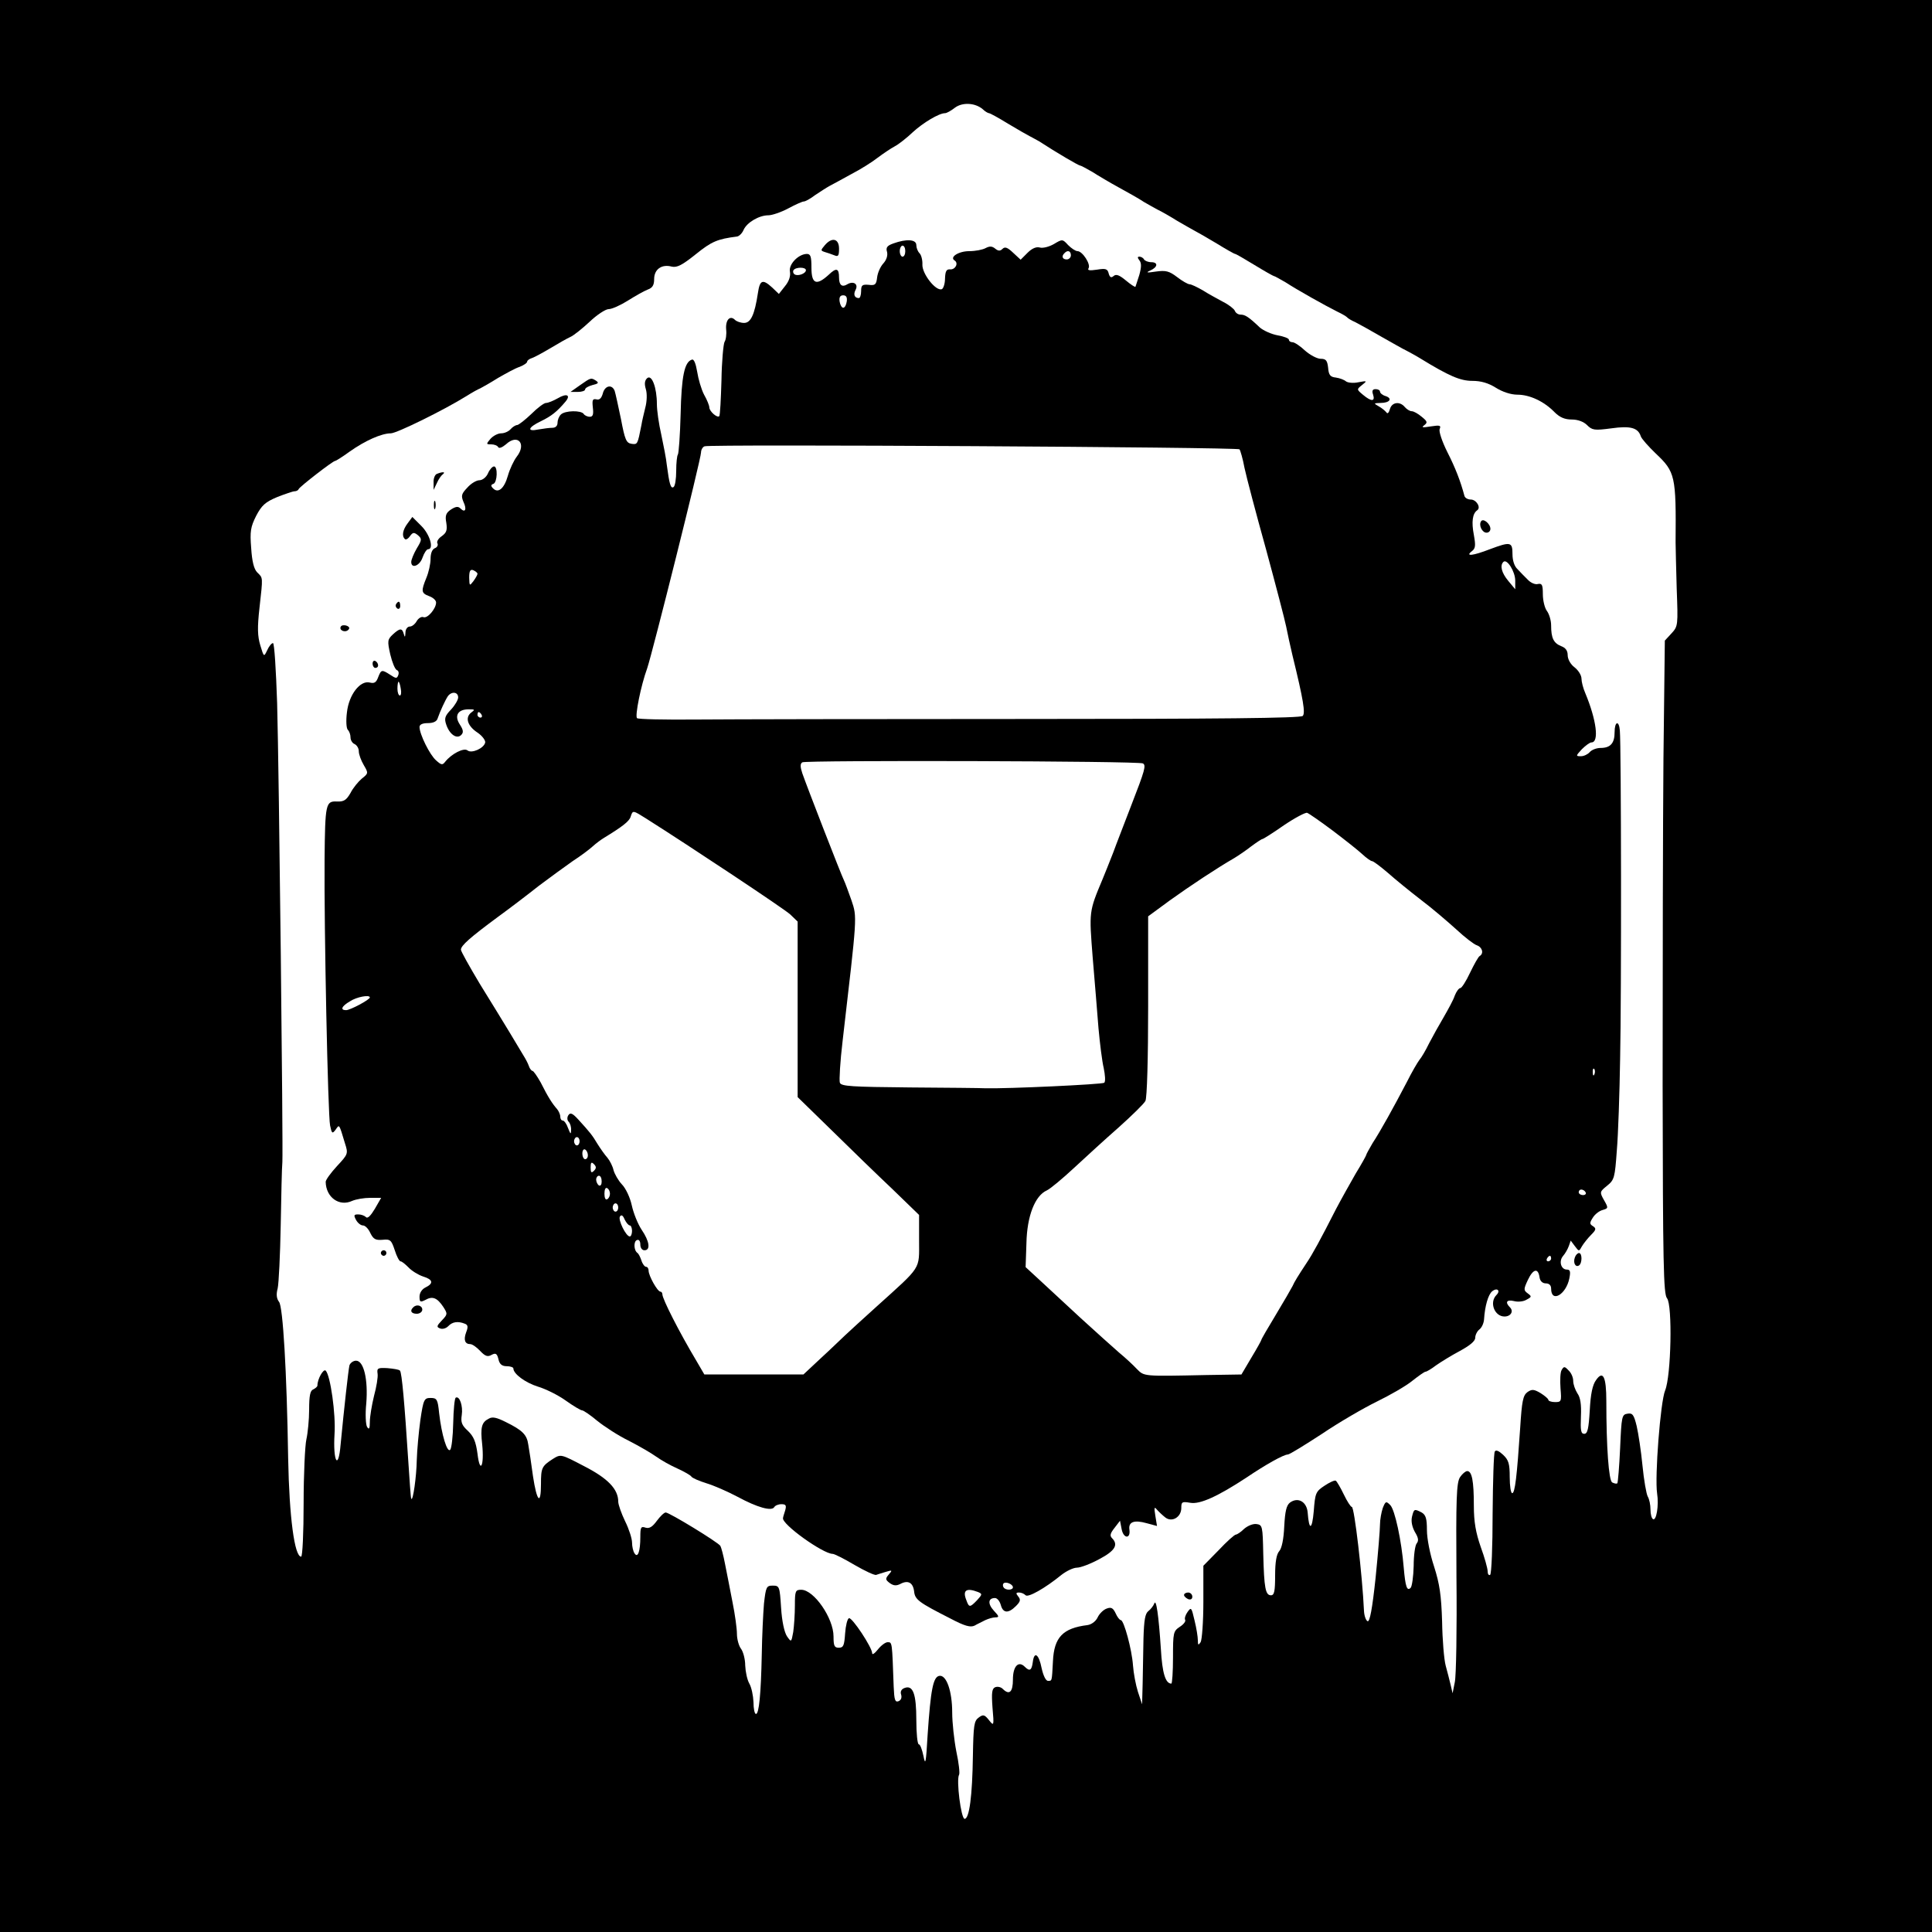 <?xml version="1.0" standalone="no"?>
<!DOCTYPE svg PUBLIC "-//W3C//DTD SVG 20010904//EN"
 "http://www.w3.org/TR/2001/REC-SVG-20010904/DTD/svg10.dtd">
<svg version="1.0" xmlns="http://www.w3.org/2000/svg"
 width="700pt" height="700pt" viewBox="0 0 700 700"
 preserveAspectRatio="xMidYMid meet">
<g transform="translate(0,700) scale(0.1,-0.1)"
fill="#000000" stroke="none">
<path d="M0 3500 l0 -3500 3500 0 3500 0 0 3500 0 3500 -3500 0 -3500 0 0
-3500z m3561 3104 c8 -8 19 -14 22 -14 4 0 35 -17 69 -38 35 -21 70 -41 78
-45 8 -4 24 -13 35 -19 63 -41 143 -88 149 -88 3 0 23 -11 44 -23 20 -13 64
-39 97 -57 33 -18 74 -41 90 -52 17 -10 39 -22 50 -28 11 -5 43 -23 70 -40 28
-16 57 -33 65 -37 8 -4 43 -24 78 -45 34 -21 64 -38 67 -38 3 0 34 -18 70 -40
36 -22 68 -40 70 -40 3 0 22 -11 43 -23 43 -28 143 -84 187 -106 17 -8 32 -17
35 -20 3 -4 16 -12 30 -18 14 -7 57 -31 95 -53 39 -22 79 -45 90 -50 11 -6 34
-18 50 -28 106 -65 146 -82 190 -82 31 0 58 -8 85 -25 24 -15 54 -25 78 -25
44 0 96 -24 134 -63 19 -19 37 -27 63 -27 22 0 43 -8 55 -20 19 -19 27 -20 88
-12 70 10 97 2 107 -29 3 -9 28 -37 54 -62 71 -67 74 -81 72 -322 0 -16 2 -92
4 -167 5 -134 5 -137 -19 -163 l-24 -26 -5 -427 c-2 -235 -3 -767 -3 -1183 1
-647 3 -758 16 -773 20 -25 15 -281 -7 -334 -17 -41 -38 -313 -29 -373 7 -44
-3 -101 -15 -93 -5 3 -9 18 -9 35 0 16 -4 37 -10 47 -5 9 -14 60 -19 112 -5
52 -15 117 -21 143 -10 41 -15 48 -33 45 -21 -3 -22 -10 -27 -125 -3 -67 -8
-124 -10 -127 -3 -3 -11 -1 -19 3 -12 8 -21 124 -21 295 0 88 -12 112 -37 76
-13 -17 -20 -51 -23 -110 -4 -67 -8 -85 -20 -85 -12 0 -14 12 -12 63 2 44 -2
69 -13 84 -8 13 -15 32 -15 45 0 12 -7 29 -17 38 -14 15 -17 15 -25 1 -5 -8
-6 -38 -4 -66 4 -48 3 -50 -20 -50 -13 0 -24 4 -24 8 0 4 -13 15 -29 25 -24
14 -31 14 -47 3 -16 -12 -20 -33 -26 -128 -12 -179 -19 -238 -29 -238 -5 0 -9
26 -9 58 0 49 -4 62 -24 81 -15 14 -26 19 -30 12 -4 -6 -7 -107 -8 -226 0
-118 -4 -218 -9 -221 -5 -3 -9 3 -9 13 0 10 -11 50 -25 88 -18 52 -25 91 -25
150 0 90 -7 125 -24 125 -6 0 -18 -10 -26 -22 -13 -20 -15 -76 -13 -363 2
-187 -1 -358 -6 -380 l-8 -40 -7 30 c-4 17 -12 48 -18 70 -6 22 -12 94 -13
160 -3 96 -9 136 -29 199 -15 45 -26 102 -26 132 0 42 -4 55 -19 64 -27 14
-28 13 -35 -15 -4 -17 0 -36 10 -55 13 -21 15 -32 7 -42 -6 -7 -11 -44 -11
-82 -1 -38 -6 -74 -11 -79 -13 -13 -19 3 -25 73 -8 98 -32 210 -49 227 -15 15
-17 14 -27 -11 -5 -15 -10 -42 -10 -59 0 -18 -7 -105 -16 -194 -12 -113 -21
-160 -29 -157 -6 3 -12 19 -13 37 -6 131 -35 377 -44 377 -4 0 -17 20 -29 45
-12 25 -25 47 -29 50 -4 3 -23 -6 -41 -18 -32 -21 -34 -27 -39 -92 -6 -69 -17
-72 -22 -6 -3 40 -35 58 -64 37 -13 -10 -18 -31 -21 -87 -2 -46 -9 -79 -18
-89 -10 -11 -15 -39 -15 -88 0 -57 -3 -72 -15 -72 -20 0 -25 26 -28 150 -2
100 -3 105 -24 108 -13 2 -32 -6 -45 -17 -12 -12 -26 -21 -30 -21 -5 0 -33
-25 -63 -57 l-55 -56 0 -131 c0 -72 -5 -138 -10 -146 -8 -12 -10 -11 -10 7 0
12 -5 44 -12 72 -11 47 -12 49 -25 31 -8 -11 -12 -24 -9 -29 3 -5 -5 -16 -19
-25 -24 -16 -25 -21 -25 -111 0 -52 -3 -95 -6 -95 -21 0 -33 37 -38 126 -8
122 -17 184 -24 164 -3 -8 -12 -20 -21 -27 -12 -9 -16 -32 -18 -100 -1 -48 -2
-122 -3 -163 l-2 -75 -15 45 c-8 25 -16 68 -18 96 -4 58 -33 164 -44 164 -4 0
-13 11 -19 25 -9 19 -16 23 -32 17 -12 -4 -27 -19 -33 -32 -7 -15 -23 -26 -37
-28 -89 -11 -121 -44 -125 -131 -4 -74 -3 -71 -18 -71 -8 0 -17 19 -23 46 -10
51 -27 63 -32 22 -4 -30 -11 -35 -29 -17 -23 23 -43 2 -43 -46 0 -46 -13 -58
-37 -34 -7 7 -19 9 -27 6 -12 -5 -14 -19 -10 -74 6 -67 5 -68 -13 -45 -16 20
-21 21 -37 9 -17 -12 -19 -29 -21 -138 -2 -146 -13 -229 -30 -229 -13 0 -31
142 -20 160 3 5 -1 43 -10 84 -8 41 -15 105 -15 141 0 78 -21 138 -47 133 -22
-4 -31 -50 -42 -213 -6 -103 -8 -114 -15 -78 -5 24 -12 43 -17 43 -5 0 -9 40
-9 88 0 95 -12 128 -43 116 -11 -4 -16 -13 -12 -24 3 -11 0 -20 -10 -24 -12
-4 -15 5 -17 52 -6 164 -5 162 -22 162 -8 0 -24 -12 -35 -26 -12 -15 -21 -21
-21 -14 0 21 -73 131 -84 127 -6 -2 -12 -27 -14 -55 -3 -44 -6 -52 -23 -52
-16 0 -19 7 -19 41 0 66 -71 169 -117 169 -21 0 -23 -4 -23 -57 0 -32 -3 -75
-6 -96 -7 -38 -7 -38 -23 -15 -9 14 -18 53 -21 103 -5 77 -6 80 -30 80 -23 0
-25 -4 -32 -65 -3 -36 -7 -119 -8 -185 -3 -144 -10 -215 -21 -215 -5 0 -9 19
-9 43 -1 23 -7 53 -15 67 -8 14 -14 43 -15 66 0 22 -7 49 -15 60 -8 10 -15 35
-15 54 0 19 -7 71 -16 115 -8 44 -21 106 -27 138 -6 32 -14 61 -17 66 -8 13
-185 121 -198 121 -6 0 -20 -14 -32 -30 -16 -22 -27 -29 -41 -25 -17 6 -19 1
-19 -34 0 -51 -9 -78 -21 -59 -5 7 -9 25 -9 39 0 14 -11 49 -25 77 -14 29 -25
61 -25 71 0 46 -38 85 -124 129 -84 44 -84 44 -113 26 -40 -26 -43 -32 -43
-91 0 -79 -15 -64 -29 29 -6 46 -14 97 -17 114 -5 36 -21 52 -82 82 -32 16
-48 20 -61 12 -26 -13 -31 -31 -24 -93 8 -79 -8 -110 -17 -34 -6 44 -14 63
-35 83 -22 20 -26 31 -22 57 5 33 -8 71 -22 63 -4 -3 -8 -44 -9 -92 -1 -49 -6
-92 -11 -97 -11 -11 -31 54 -40 133 -5 50 -8 55 -31 55 -23 0 -26 -5 -37 -80
-6 -44 -12 -109 -13 -145 -1 -60 -14 -152 -20 -140 -2 3 -6 66 -11 140 -13
201 -23 318 -30 324 -3 4 -23 7 -45 9 -35 2 -39 0 -36 -20 2 -12 -4 -48 -13
-81 -8 -33 -15 -75 -15 -93 0 -26 -3 -30 -10 -19 -5 8 -7 47 -3 85 7 87 -9
155 -37 155 -10 0 -21 -8 -24 -17 -4 -18 -19 -152 -32 -287 -8 -96 -28 -62
-22 38 5 72 -15 213 -32 230 -8 8 -30 -30 -30 -54 0 -4 -7 -10 -15 -14 -11 -4
-15 -22 -15 -73 0 -37 -5 -86 -10 -108 -5 -22 -10 -127 -10 -232 0 -106 -4
-193 -9 -193 -24 0 -43 143 -47 355 -5 318 -19 551 -33 568 -9 12 -11 27 -5
49 4 18 9 121 11 228 2 107 4 211 6 230 3 52 -12 1410 -19 1663 -4 119 -10
217 -15 217 -5 0 -15 -12 -21 -26 -12 -25 -12 -25 -25 18 -10 33 -11 64 -3
135 13 116 13 108 -8 129 -12 12 -19 40 -22 88 -5 61 -2 77 18 117 20 38 33
50 76 68 28 11 57 21 63 21 6 0 13 3 15 8 4 9 124 102 132 102 3 0 27 15 53
34 55 39 115 66 149 66 21 0 192 84 274 135 19 12 42 25 50 28 8 4 38 21 65
38 28 16 62 35 78 40 15 6 27 14 27 19 0 4 8 10 18 13 9 3 40 20 67 36 28 17
60 35 71 40 12 5 43 30 70 55 26 25 58 46 69 46 12 0 43 14 70 31 27 17 59 35
72 40 17 6 23 16 23 38 0 35 27 55 64 45 19 -4 37 5 87 45 57 46 78 55 149 64
8 1 19 12 24 24 12 27 56 53 90 53 13 0 46 11 72 25 26 14 51 25 56 25 6 0 24
10 41 23 18 12 41 27 52 33 11 6 47 25 79 43 33 17 76 44 95 59 20 15 48 34
63 42 15 8 44 31 65 51 37 34 95 69 117 69 6 0 22 9 36 20 27 20 73 18 101 -6z"/>
<path d="M2988 6111 c-15 -18 -15 -19 0 -24 10 -3 25 -8 35 -12 14 -6 17 -2
17 24 0 37 -26 43 -52 12z"/>
<path d="M3237 6118 c-23 -8 -28 -15 -23 -31 3 -13 -2 -29 -14 -42 -10 -11
-20 -33 -22 -50 -3 -26 -7 -30 -30 -27 -24 2 -28 -1 -28 -23 0 -14 -4 -25 -8
-25 -16 0 -21 13 -12 30 11 21 -8 33 -30 20 -19 -12 -30 -3 -30 24 0 35 -10
37 -38 10 -44 -40 -62 -33 -62 26 0 41 -3 50 -17 50 -31 -1 -66 -38 -61 -64 3
-16 -3 -35 -18 -53 l-22 -28 -24 23 c-35 32 -45 28 -52 -20 -12 -79 -26 -108
-50 -108 -12 0 -27 5 -33 11 -18 18 -35 0 -32 -35 2 -17 -1 -38 -6 -45 -4 -8
-10 -70 -11 -139 -2 -68 -5 -127 -8 -130 -8 -7 -36 18 -36 32 0 6 -8 27 -19
46 -10 19 -21 57 -25 83 -5 30 -12 47 -19 44 -27 -8 -38 -60 -41 -198 -2 -77
-7 -143 -10 -146 -3 -4 -6 -30 -6 -59 0 -29 -4 -56 -10 -59 -10 -6 -15 12 -24
80 -2 22 -12 72 -20 110 -9 39 -16 88 -16 111 0 59 -18 108 -35 94 -9 -8 -11
-20 -5 -40 5 -16 4 -45 -2 -67 -5 -21 -12 -49 -14 -63 -14 -71 -14 -71 -36
-68 -19 3 -24 15 -38 89 -10 48 -20 94 -23 103 -10 25 -36 19 -43 -10 -5 -17
-12 -24 -23 -21 -14 3 -16 -2 -13 -30 3 -25 0 -33 -11 -33 -9 0 -19 5 -22 10
-9 14 -68 13 -83 -2 -7 -7 -12 -20 -12 -30 0 -11 -7 -18 -19 -18 -10 0 -33 -3
-50 -6 -43 -9 -39 7 9 30 37 18 58 34 89 71 20 24 4 31 -28 12 -16 -9 -35 -17
-43 -17 -7 0 -31 -18 -53 -40 -22 -21 -45 -39 -51 -40 -6 0 -17 -7 -24 -15 -7
-8 -22 -15 -34 -15 -12 0 -29 -9 -39 -20 -16 -19 -16 -20 3 -20 10 0 22 -4 25
-10 3 -6 15 -1 28 10 43 40 76 2 39 -45 -10 -13 -25 -44 -32 -69 -13 -46 -35
-65 -54 -45 -8 8 -8 13 2 16 14 6 16 63 2 63 -6 0 -16 -11 -22 -25 -6 -14 -20
-25 -31 -25 -11 0 -31 -12 -44 -27 -21 -22 -23 -29 -14 -51 13 -27 7 -42 -11
-24 -8 8 -17 7 -34 -4 -18 -12 -22 -22 -17 -48 4 -27 1 -36 -17 -49 -12 -8
-19 -20 -15 -26 3 -6 -1 -14 -9 -17 -10 -4 -16 -18 -16 -39 0 -18 -7 -49 -15
-68 -20 -49 -19 -56 10 -67 14 -5 25 -15 25 -23 0 -22 -31 -59 -46 -53 -7 3
-18 -4 -24 -14 -6 -11 -17 -20 -25 -20 -9 0 -16 -10 -16 -22 -1 -17 -2 -19 -6
-5 -6 22 -14 22 -40 -2 -19 -18 -20 -23 -9 -72 7 -29 17 -54 24 -57 6 -2 8
-10 5 -18 -5 -13 -8 -13 -29 1 -31 20 -33 19 -44 -9 -7 -19 -14 -23 -30 -19
-35 9 -76 -44 -83 -108 -4 -31 -2 -58 3 -63 6 -6 10 -18 10 -28 0 -10 7 -21
15 -24 8 -4 15 -15 15 -26 0 -11 8 -33 18 -50 17 -29 17 -30 -7 -49 -13 -11
-32 -34 -41 -52 -15 -26 -24 -32 -49 -31 -41 2 -43 -8 -45 -209 -2 -245 12
-928 20 -965 6 -29 8 -31 20 -15 14 20 12 23 34 -50 12 -37 11 -39 -29 -82
-23 -25 -41 -50 -41 -57 1 -56 49 -91 96 -69 14 6 43 11 65 11 l40 0 -23 -40
c-15 -25 -26 -36 -32 -30 -6 6 -18 10 -28 10 -16 0 -17 -3 -8 -20 6 -11 17
-20 25 -20 8 0 20 -12 27 -28 11 -22 19 -26 44 -24 28 3 32 -1 44 -37 7 -23
17 -41 21 -41 5 0 17 -10 29 -22 11 -12 35 -27 53 -33 36 -11 39 -25 8 -40
-12 -6 -21 -19 -21 -33 0 -20 3 -21 21 -12 26 15 43 8 65 -25 16 -25 16 -27
-5 -49 -19 -20 -20 -24 -7 -29 9 -4 22 0 30 8 15 16 35 19 60 9 11 -4 13 -11
5 -31 -10 -27 -5 -43 15 -43 7 0 23 -11 36 -25 18 -19 27 -22 41 -14 15 8 20
5 25 -16 4 -18 13 -25 30 -25 13 0 24 -4 24 -8 0 -20 44 -52 89 -66 27 -8 72
-30 100 -50 28 -20 55 -36 60 -36 5 0 30 -17 55 -38 26 -21 77 -54 114 -72 37
-19 82 -45 100 -58 18 -13 52 -32 77 -43 24 -11 47 -24 50 -29 3 -5 28 -16 54
-24 27 -8 77 -30 113 -49 72 -39 123 -53 133 -38 3 6 15 11 26 11 16 0 19 -4
14 -22 -4 -13 -8 -25 -8 -28 -6 -22 145 -130 180 -130 6 0 42 -18 79 -40 38
-22 74 -39 79 -36 6 2 21 7 35 11 23 7 24 6 10 -10 -13 -15 -12 -19 4 -31 14
-10 24 -10 38 -3 28 15 46 5 50 -27 3 -30 17 -40 131 -98 53 -28 73 -33 88
-26 10 6 28 14 39 20 11 5 27 10 37 10 14 0 13 4 -6 24 -23 25 -21 46 4 46 8
0 17 -11 21 -25 8 -30 27 -32 55 -4 16 16 18 23 8 35 -9 11 -8 14 3 14 8 0 18
-4 24 -10 9 -9 70 25 130 74 18 14 43 26 56 26 13 0 50 14 81 31 57 30 70 52
46 76 -9 9 -6 18 9 37 l20 26 6 -31 c7 -35 33 -35 28 -1 -4 28 17 36 63 23
l37 -10 -6 37 c-5 31 -4 34 6 22 7 -8 21 -21 30 -28 24 -19 58 1 58 34 0 23 3
24 33 19 35 -6 99 23 204 92 68 46 134 83 149 83 6 0 61 34 124 75 62 42 152
94 199 117 47 23 105 56 128 75 23 18 44 33 48 33 4 0 21 10 38 23 17 12 56
36 86 52 37 20 56 36 56 48 0 10 7 24 15 30 9 7 16 23 17 37 3 48 15 89 29
101 18 15 32 3 16 -13 -27 -27 -7 -78 29 -78 23 0 34 19 20 33 -19 19 -12 29
14 23 14 -4 35 -2 46 5 19 10 19 12 4 23 -15 11 -15 15 1 49 19 40 37 44 42 9
2 -14 11 -22 23 -22 12 0 19 -7 19 -19 0 -53 54 -22 66 37 5 25 3 32 -9 32
-21 0 -30 30 -14 49 8 9 17 25 21 36 l7 20 15 -20 c15 -20 15 -20 26 0 6 10
21 29 33 41 18 18 19 23 7 31 -13 8 -13 12 -1 31 8 13 24 25 36 28 20 6 21 7
5 35 -17 30 -16 31 11 53 26 21 28 29 35 127 5 57 10 208 12 334 5 226 4 1133
-1 1188 -3 38 -19 34 -19 -6 0 -40 -15 -57 -51 -57 -15 0 -32 -7 -39 -15 -7
-8 -21 -15 -32 -15 -19 0 -19 1 3 25 13 13 29 25 35 25 29 0 18 82 -22 178 -8
18 -14 42 -14 53 0 12 -11 30 -25 41 -15 11 -25 30 -25 44 0 17 -8 27 -24 33
-27 11 -36 29 -36 75 0 18 -7 41 -15 52 -8 10 -15 38 -15 61 0 34 -3 40 -18
37 -9 -3 -26 4 -37 16 -11 11 -28 28 -37 38 -11 10 -18 31 -18 54 0 45 -7 46
-82 18 -62 -24 -91 -27 -65 -7 13 10 14 20 7 59 -9 47 -5 77 12 89 15 10 -3
39 -23 39 -11 0 -21 6 -23 13 -14 53 -33 102 -62 159 -19 38 -31 74 -28 83 6
14 1 15 -32 10 -30 -5 -35 -4 -24 4 13 10 12 14 -9 31 -13 11 -29 20 -36 20
-7 0 -18 7 -25 15 -18 22 -47 18 -54 -7 -4 -14 -9 -19 -13 -12 -5 6 -17 16
-28 22 -19 11 -18 11 7 12 33 0 45 16 18 25 -11 3 -20 11 -20 16 0 5 -7 9 -16
9 -11 0 -14 -6 -9 -20 8 -25 -6 -26 -36 -1 -24 20 -24 20 -4 36 19 15 19 16
-13 10 -18 -4 -38 -2 -45 3 -7 6 -23 12 -37 14 -20 2 -26 9 -28 36 -3 26 -8
32 -27 32 -13 0 -39 14 -57 30 -18 17 -38 30 -45 30 -7 0 -13 4 -13 9 0 5 -18
12 -41 16 -22 4 -51 17 -64 28 -41 39 -54 47 -70 47 -9 0 -18 6 -21 14 -3 7
-22 22 -42 32 -20 11 -54 29 -74 42 -21 12 -42 22 -48 22 -6 0 -27 12 -45 26
-29 22 -41 25 -77 20 -33 -5 -38 -4 -20 4 27 12 29 30 3 30 -11 0 -23 5 -26
10 -3 6 -11 10 -17 10 -7 0 -7 -4 0 -13 8 -10 8 -24 0 -53 -7 -21 -13 -41 -14
-43 -2 -2 -17 8 -35 23 -23 19 -35 24 -44 16 -9 -8 -14 -5 -18 9 -4 17 -11 19
-42 14 -27 -4 -36 -3 -31 5 9 14 -22 62 -40 62 -7 0 -22 10 -34 22 -20 22 -21
22 -51 4 -17 -10 -40 -16 -51 -13 -13 4 -29 -3 -45 -19 l-25 -25 -27 25 c-21
20 -30 23 -39 14 -8 -8 -15 -8 -26 1 -11 9 -20 10 -35 2 -11 -6 -37 -11 -59
-11 -39 0 -73 -22 -53 -34 15 -10 2 -34 -17 -32 -13 1 -17 -7 -18 -33 0 -19
-6 -37 -12 -39 -22 -7 -71 56 -70 89 1 16 -4 35 -10 41 -7 7 -12 20 -12 30 0
21 -36 23 -83 6z m43 -28 c0 -11 -4 -20 -10 -20 -5 0 -10 9 -10 20 0 11 5 20
10 20 6 0 10 -9 10 -20z m600 -15 c0 -8 -7 -15 -15 -15 -16 0 -20 12 -8 23 11
12 23 8 23 -8z m-960 -54 c0 -12 -29 -23 -41 -15 -5 3 -7 10 -4 15 8 12 45 12
45 0z m148 -113 c-2 -13 -7 -23 -13 -23 -5 0 -11 10 -13 23 -2 15 2 22 13 22
11 0 15 -7 13 -22z m1423 -536 c3 -4 12 -34 18 -67 7 -33 42 -166 78 -295 35
-129 68 -255 73 -280 5 -25 15 -72 23 -105 40 -163 47 -209 37 -219 -8 -8
-310 -11 -1003 -11 -546 0 -1084 -1 -1197 -2 -113 -1 -208 1 -212 5 -8 8 14
118 37 181 19 56 195 758 195 782 0 9 6 20 13 22 20 8 1931 -3 1938 -11z m999
-476 l0 -31 -25 30 c-25 30 -31 56 -18 69 13 13 43 -35 43 -68z m-3760 25 c0
-4 -7 -16 -15 -27 -14 -18 -14 -17 -15 13 0 25 4 31 15 27 8 -4 15 -9 15 -13z
m-278 -416 c3 -14 1 -25 -3 -25 -5 0 -9 11 -9 25 0 14 2 25 4 25 2 0 6 -11 8
-25z m208 -32 c0 -9 -12 -29 -26 -44 -22 -23 -25 -32 -17 -55 12 -35 38 -53
54 -37 9 9 8 18 -5 38 -21 32 -7 55 32 55 23 0 24 -1 9 -12 -23 -18 -13 -49
24 -73 16 -11 28 -27 27 -35 -4 -21 -49 -41 -64 -29 -13 11 -58 -12 -81 -41
-10 -13 -14 -12 -33 5 -23 20 -60 95 -60 121 0 9 11 14 30 14 20 0 33 6 36 18
9 26 27 65 37 80 14 18 37 15 37 -5z m85 -63 c3 -5 1 -10 -4 -10 -6 0 -11 5
-11 10 0 6 2 10 4 10 3 0 8 -4 11 -10z m2396 -176 c12 -7 8 -23 -43 -154 -22
-58 -52 -134 -65 -170 -14 -36 -31 -78 -38 -95 -50 -119 -49 -117 -36 -284 7
-86 17 -201 21 -256 5 -55 13 -120 19 -145 5 -25 7 -48 2 -53 -6 -6 -350 -22
-431 -20 -14 1 -137 2 -273 3 -211 2 -249 4 -254 17 -3 8 1 77 10 152 53 457
53 446 32 509 -11 31 -23 64 -27 72 -9 17 -134 339 -151 388 -8 24 -8 35 0 40
13 8 1221 5 1234 -4z m-1798 -201 c158 -100 497 -325 520 -346 l27 -26 0 -318
0 -318 123 -120 c67 -66 166 -162 220 -213 l97 -94 0 -93 c0 -107 11 -90 -154
-239 -49 -44 -100 -91 -115 -105 -15 -14 -54 -52 -88 -83 l-62 -58 -179 0
-180 0 -28 48 c-64 107 -124 226 -124 242 0 5 -3 10 -7 10 -11 0 -43 58 -43
76 0 8 -4 14 -9 14 -5 0 -13 10 -17 23 -4 12 -10 24 -14 27 -14 9 -15 43 -2
47 7 3 12 -4 12 -16 0 -12 6 -21 15 -21 23 0 18 33 -10 74 -14 21 -30 61 -36
89 -6 28 -22 62 -36 76 -13 14 -26 37 -30 51 -3 14 -13 34 -22 45 -10 11 -26
34 -36 50 -19 32 -28 43 -70 89 -21 23 -29 26 -36 15 -5 -8 -4 -18 1 -23 6 -6
10 -19 9 -31 0 -16 -2 -15 -11 8 -5 15 -14 27 -19 27 -5 0 -9 6 -9 14 0 8 -6
21 -12 28 -16 18 -32 42 -59 96 -13 23 -26 42 -30 42 -3 0 -10 8 -13 18 -3 9
-12 26 -19 37 -6 11 -30 49 -51 85 -22 36 -70 115 -108 176 -37 62 -68 117
-68 123 0 15 33 44 133 118 44 32 111 83 150 114 40 30 95 70 122 89 28 18 60
42 72 53 12 11 31 25 41 31 67 41 92 60 97 77 8 24 7 24 58 -8z m2485 -42 c45
-34 93 -72 108 -86 15 -14 31 -25 35 -25 5 0 30 -19 57 -42 27 -24 81 -68 120
-98 40 -30 97 -79 128 -107 31 -29 65 -55 75 -58 20 -7 26 -30 10 -39 -5 -3
-20 -30 -35 -61 -14 -30 -30 -55 -35 -55 -5 0 -14 -12 -20 -27 -5 -16 -24 -50
-40 -78 -16 -27 -40 -70 -53 -95 -12 -25 -28 -52 -35 -60 -7 -9 -28 -45 -46
-81 -46 -88 -95 -177 -124 -221 -12 -21 -23 -40 -23 -43 0 -2 -17 -33 -38 -67
-20 -35 -52 -92 -71 -128 -57 -112 -86 -165 -107 -196 -31 -47 -44 -68 -51
-84 -4 -8 -31 -55 -60 -103 -29 -48 -53 -89 -53 -92 0 -2 -16 -31 -36 -64
l-36 -61 -127 -2 c-231 -5 -225 -5 -252 22 -13 14 -42 41 -64 59 -22 19 -84
75 -139 125 -54 50 -121 112 -149 138 l-51 47 3 87 c2 98 31 172 74 191 13 6
57 43 98 81 41 38 114 105 162 147 48 43 92 86 97 96 6 10 10 156 10 343 l0
326 79 58 c74 53 169 116 233 153 15 9 43 28 62 43 19 14 37 26 40 26 3 0 38
22 78 50 40 27 78 47 84 45 6 -2 48 -31 92 -64z m-3488 -605 c0 -8 -71 -46
-86 -46 -22 0 -17 14 14 32 24 16 72 25 72 14z m4437 -278 c-3 -8 -6 -5 -6 6
-1 11 2 17 5 13 3 -3 4 -12 1 -19z m-3677 -243 c0 -8 -4 -15 -10 -15 -5 0 -10
7 -10 15 0 8 5 15 10 15 6 0 10 -7 10 -15z m30 -51 c0 -8 -4 -14 -10 -14 -5 0
-10 9 -10 21 0 11 5 17 10 14 6 -3 10 -13 10 -21z m22 -56 c-9 -9 -12 -7 -12
12 0 19 3 21 12 12 9 -9 9 -15 0 -24z m28 -39 c0 -11 -4 -17 -10 -14 -5 3 -10
13 -10 21 0 8 5 14 10 14 6 0 10 -9 10 -21z m30 -44 c0 -8 -4 -17 -10 -20 -6
-4 -10 5 -10 20 0 15 4 24 10 20 6 -3 10 -12 10 -20z m3535 5 c3 -5 -1 -10 -9
-10 -9 0 -16 5 -16 10 0 6 4 10 9 10 6 0 13 -4 16 -10z m-3505 -55 c0 -8 -4
-15 -10 -15 -5 0 -10 7 -10 15 0 8 5 15 10 15 6 0 10 -7 10 -15z m42 -65 c4 0
8 -9 8 -20 0 -11 -4 -20 -8 -20 -14 0 -43 60 -36 72 5 8 11 5 17 -10 6 -12 14
-22 19 -22z m3338 -120 c0 -5 -5 -10 -11 -10 -5 0 -7 5 -4 10 3 6 8 10 11 10
2 0 4 -4 4 -10z m-1950 -1191 c0 -11 -27 -12 -34 0 -3 4 -3 11 0 14 8 8 34 -3
34 -14z m-127 -17 c17 -7 16 -9 -3 -30 -26 -27 -29 -27 -39 1 -14 35 0 45 42
29z"/>
<path d="M2101 5604 l-34 -24 27 0 c14 0 26 4 26 9 0 5 12 12 27 16 21 5 24 8
12 16 -18 11 -18 11 -58 -17z"/>
<path d="M1583 5283 c-7 -2 -13 -17 -12 -31 l0 -27 12 25 c6 14 16 28 22 32
11 9 -3 9 -22 1z"/>
<path d="M1572 5170 c0 -14 2 -19 5 -12 2 6 2 18 0 25 -3 6 -5 1 -5 -13z"/>
<path d="M1477 5104 c-18 -24 -22 -46 -10 -57 3 -4 12 1 18 10 11 15 15 15 29
4 15 -13 15 -17 -4 -48 -11 -19 -20 -41 -20 -49 0 -26 31 -14 41 16 6 17 15
30 20 30 22 0 7 53 -24 84 l-33 33 -17 -23z"/>
<path d="M5366 5111 c-9 -14 4 -41 20 -41 8 0 14 6 14 14 0 18 -26 40 -34 27z"/>
<path d="M1435 4811 c-3 -5 -1 -12 5 -16 5 -3 10 1 10 9 0 18 -6 21 -15 7z"/>
<path d="M1235 4730 c-8 -13 15 -24 27 -12 6 6 4 11 -6 15 -8 3 -18 2 -21 -3z"/>
<path d="M1350 4596 c0 -9 5 -16 10 -16 6 0 10 4 10 9 0 6 -4 13 -10 16 -5 3
-10 -1 -10 -9z"/>
<path d="M1380 2460 c0 -5 5 -10 10 -10 6 0 10 5 10 10 0 6 -4 10 -10 10 -5 0
-10 -4 -10 -10z"/>
<path d="M5706 2444 c-7 -19 2 -37 15 -29 12 8 12 45 0 45 -5 0 -12 -7 -15
-16z"/>
<path d="M1497 2263 c-13 -12 -7 -23 13 -23 11 0 20 7 20 15 0 15 -21 21 -33
8z"/>
<path d="M4290 1221 c0 -5 7 -11 15 -15 9 -3 15 0 15 9 0 8 -7 15 -15 15 -8 0
-15 -4 -15 -9z"/>
</g>
</svg>
